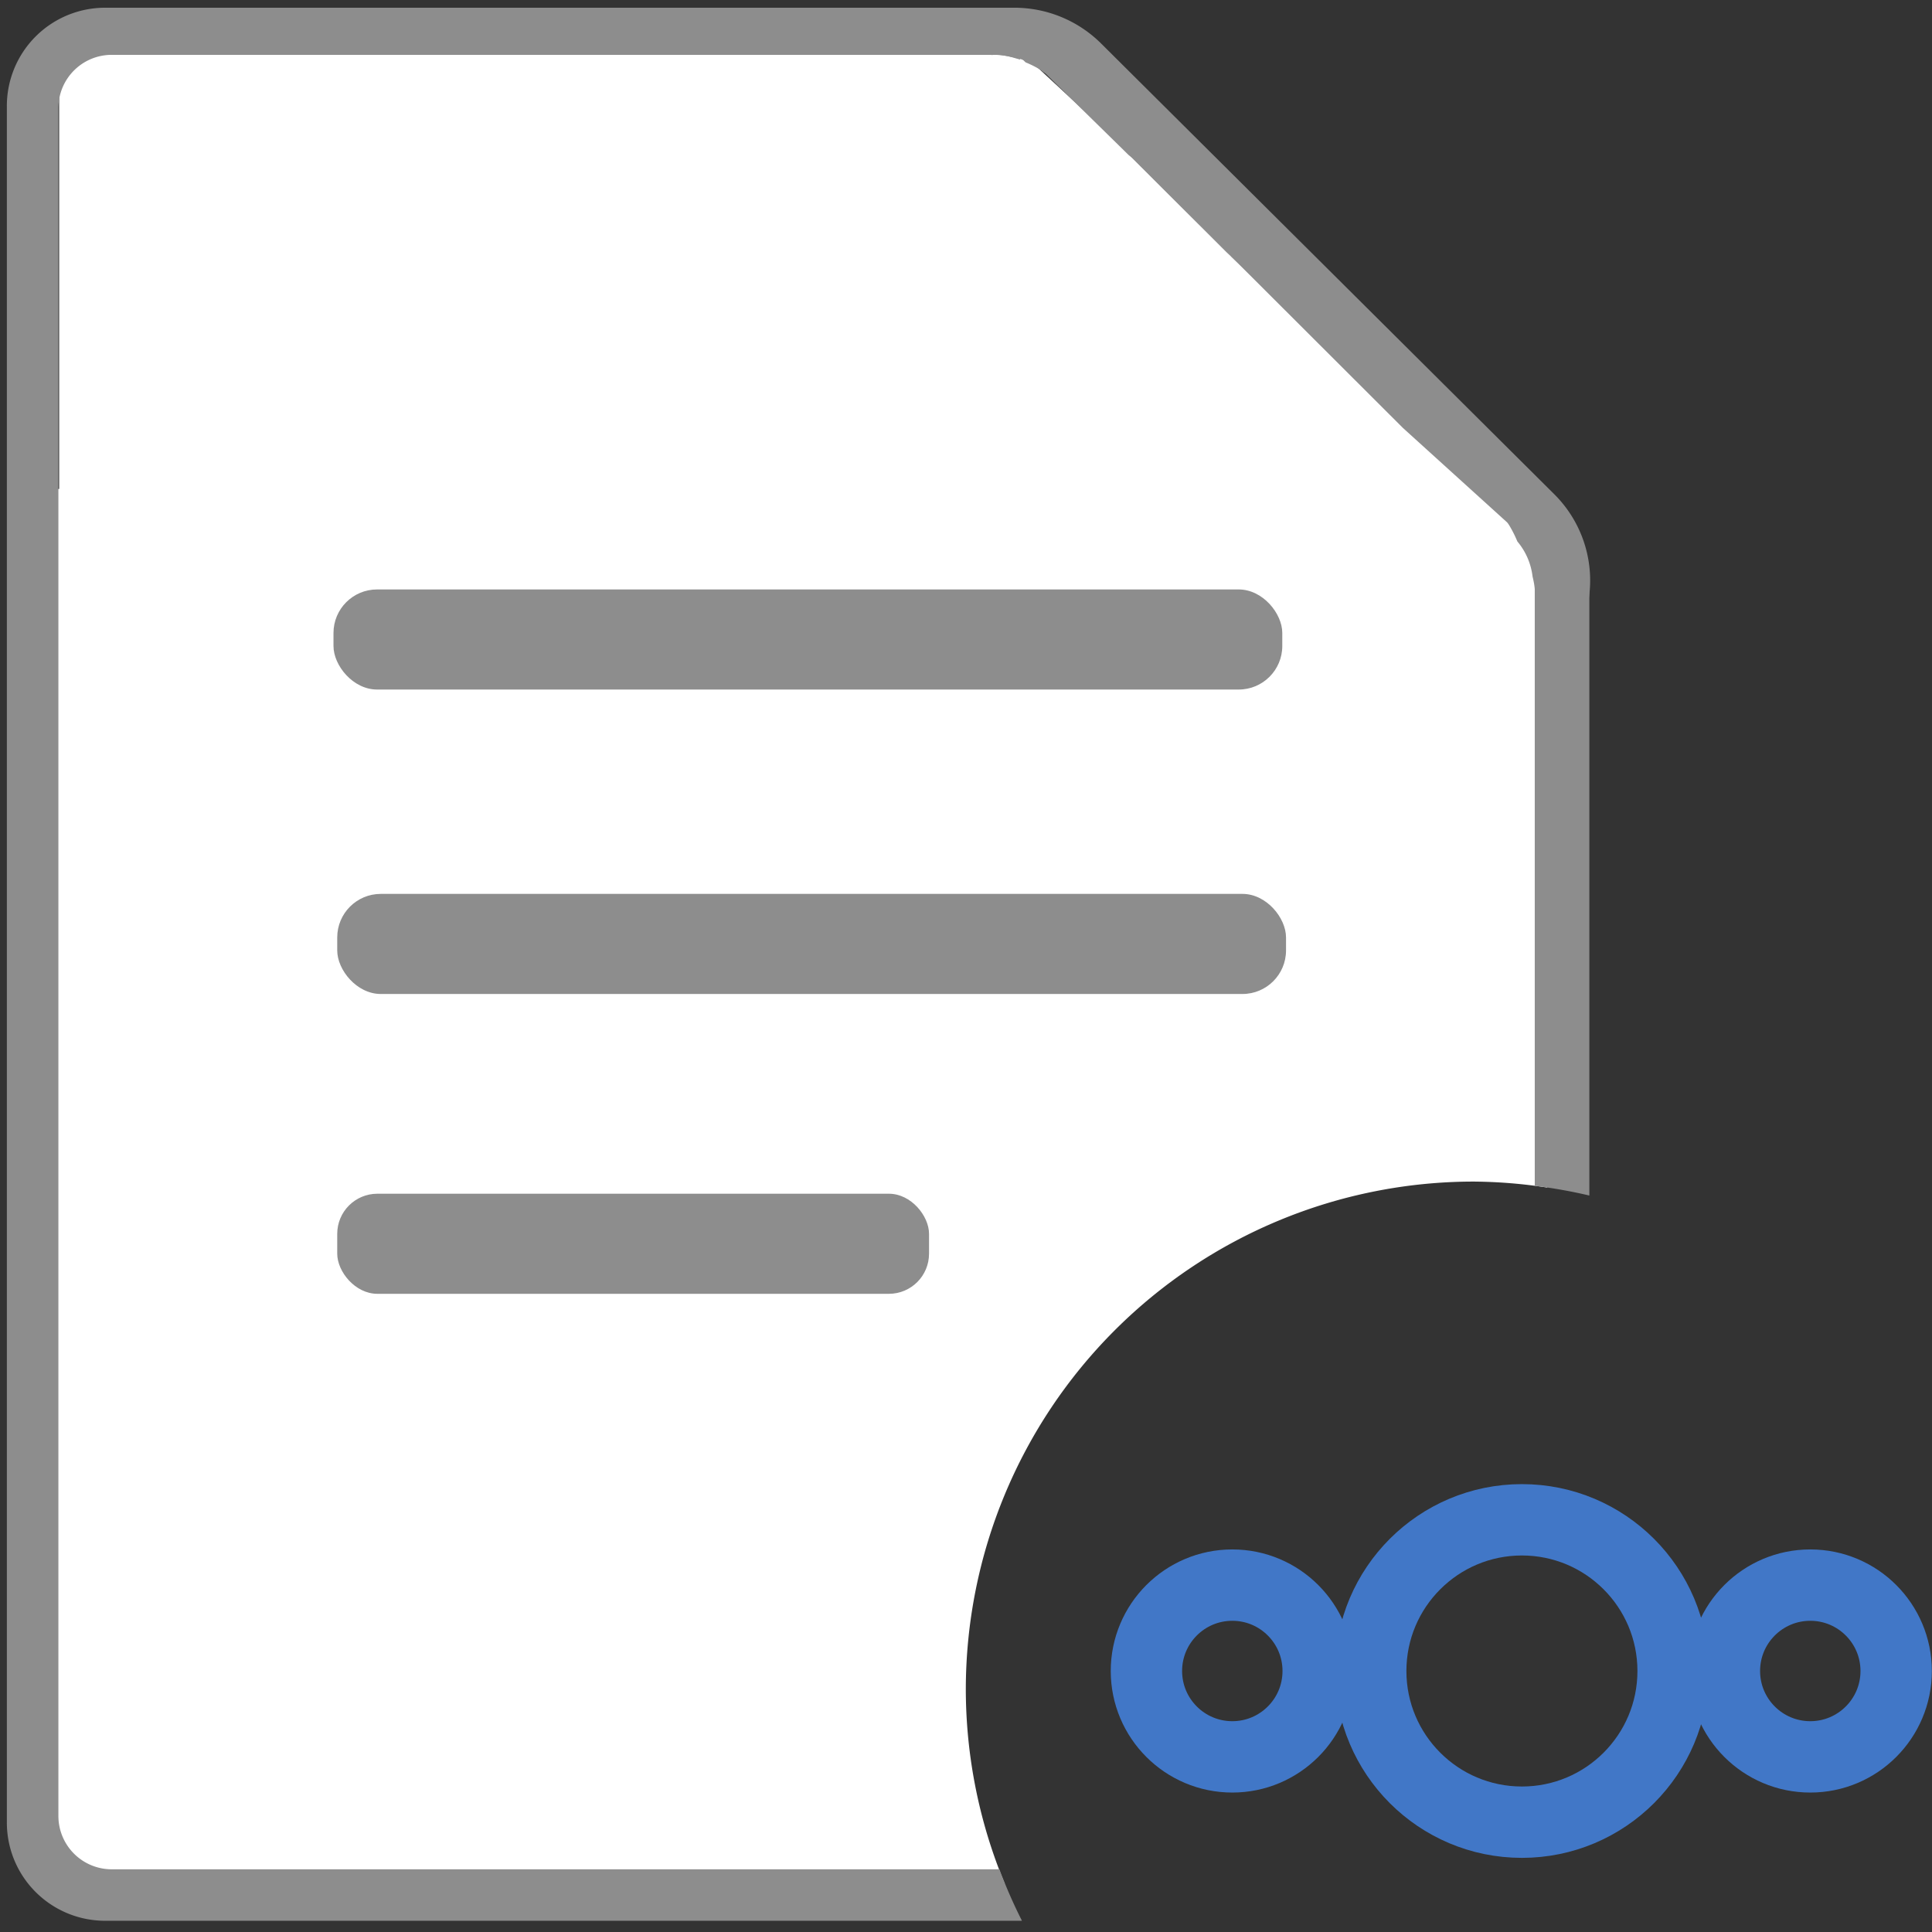 <svg xmlns="http://www.w3.org/2000/svg" width="38.75" height="38.75" viewBox="0 0 38.75 38.75"><rect x="0" y="0" width="38.75" height="38.75" fill="#333333" stroke="none"/><g transform="matrix(1.25 0 0 -1.25 0 38.75)"><path fill="#fff" d="M16.326 30.216l8.609-7.98-4.035-4.482-8.609 7.98z"/><path d="M.853 23.154V.772h15.27a8.153 8.153 0 0 0-.626 3.116 8.153 8.153 0 0 0 8.153 8.153 8.153 8.153 0 0 0 1.177-.096v11.21H.853z" fill="#fff"/><path fill="#fff" d="M.949 30.484h15.683v-8.621H.949z"/><path d="M1.69 30.876a1.576 1.576 0 0 1-1.58-1.58V1.759C.11.884.816.18 1.69.18h14.708a8.153 8.153 0 0 0-.362.826H1.794a.856.856 0 0 0-.857.857v27.4c0 .475.383.857.857.857h14.112l.003-.003c.013 0 .024.003.036.003.108 0 .205-.015.295-.037a.96.96 0 0 0 .5-.238c.015-.012.032-.02.046-.035l1.322-1.296c.03-.025.06-.044.088-.072l.72-.72.817-.802c.014-.013.02-.03.032-.045l2.745-2.741 2.116-1.918V11.973a8.153 8.153 0 0 0 .876-.156v9.961l-9.179 9.098H1.69z" fill="#8d8d8d"/><path d="M16.273 30.876a1.973 1.973 0 0 1-1.395-.577l-.174-.173h1.004v-.005c.045.004.085.01.133.01.177 0 .334-.027.46-.068l.032-.009c.006-.002.014-.003.02-.006l.008-.007c.004.012.012.021.017.033l.079-.075c.183-.074.355-.181.5-.326l.27-.27.014-.011.774-.772c.008-.008.013-.017.02-.025l1.647-1.644 4.205-3.972a1.93 1.93 0 0 0 .46-.667c.139-.166.22-.361.244-.564.023-.093.04-.189.04-.29v-1.462l.304.303a1.95 1.95 0 0 1 0 2.775L17.67 30.3a1.973 1.973 0 0 1-1.396.576z" fill="#8d8d8d"/><flowRoot xml:space="preserve" style="line-height:125%" font-style="normal" font-weight="400" font-size="40" font-family="sans-serif" letter-spacing="0" word-spacing="0" fill="#000" fill-opacity="1" stroke="none" stroke-width="1" stroke-linecap="butt" stroke-linejoin="miter" stroke-opacity="1"><flowRegion><path d="M-41.896-3.512h30.317v47.023h-30.317z"/></flowRegion><flowPara/></flowRoot><g transform="scale(1 -1)" stroke-miterlimit="10" fill="none" stroke="#4177c7" stroke-width="1.145"><circle r="2.426" cy="-4.188" cx="24.42"/><circle r="1.378" cy="-4.188" cx="29.047"/><circle r="1.378" cy="-4.188" cx="19.773"/></g><rect width="15.224" height="1.606" x="5.351" y="-21.542" rx=".699" transform="scale(1 -1)" fill="#8d8d8d"/><rect width="15.224" height="1.606" x="5.411" y="-16.657" rx=".699" transform="scale(1 -1)" fill="#8d8d8d"/><rect width="9.496" height="1.606" x="5.411" y="-11.846" rx=".644" transform="scale(1 -1)" fill="#8d8d8d"/></g></svg>
